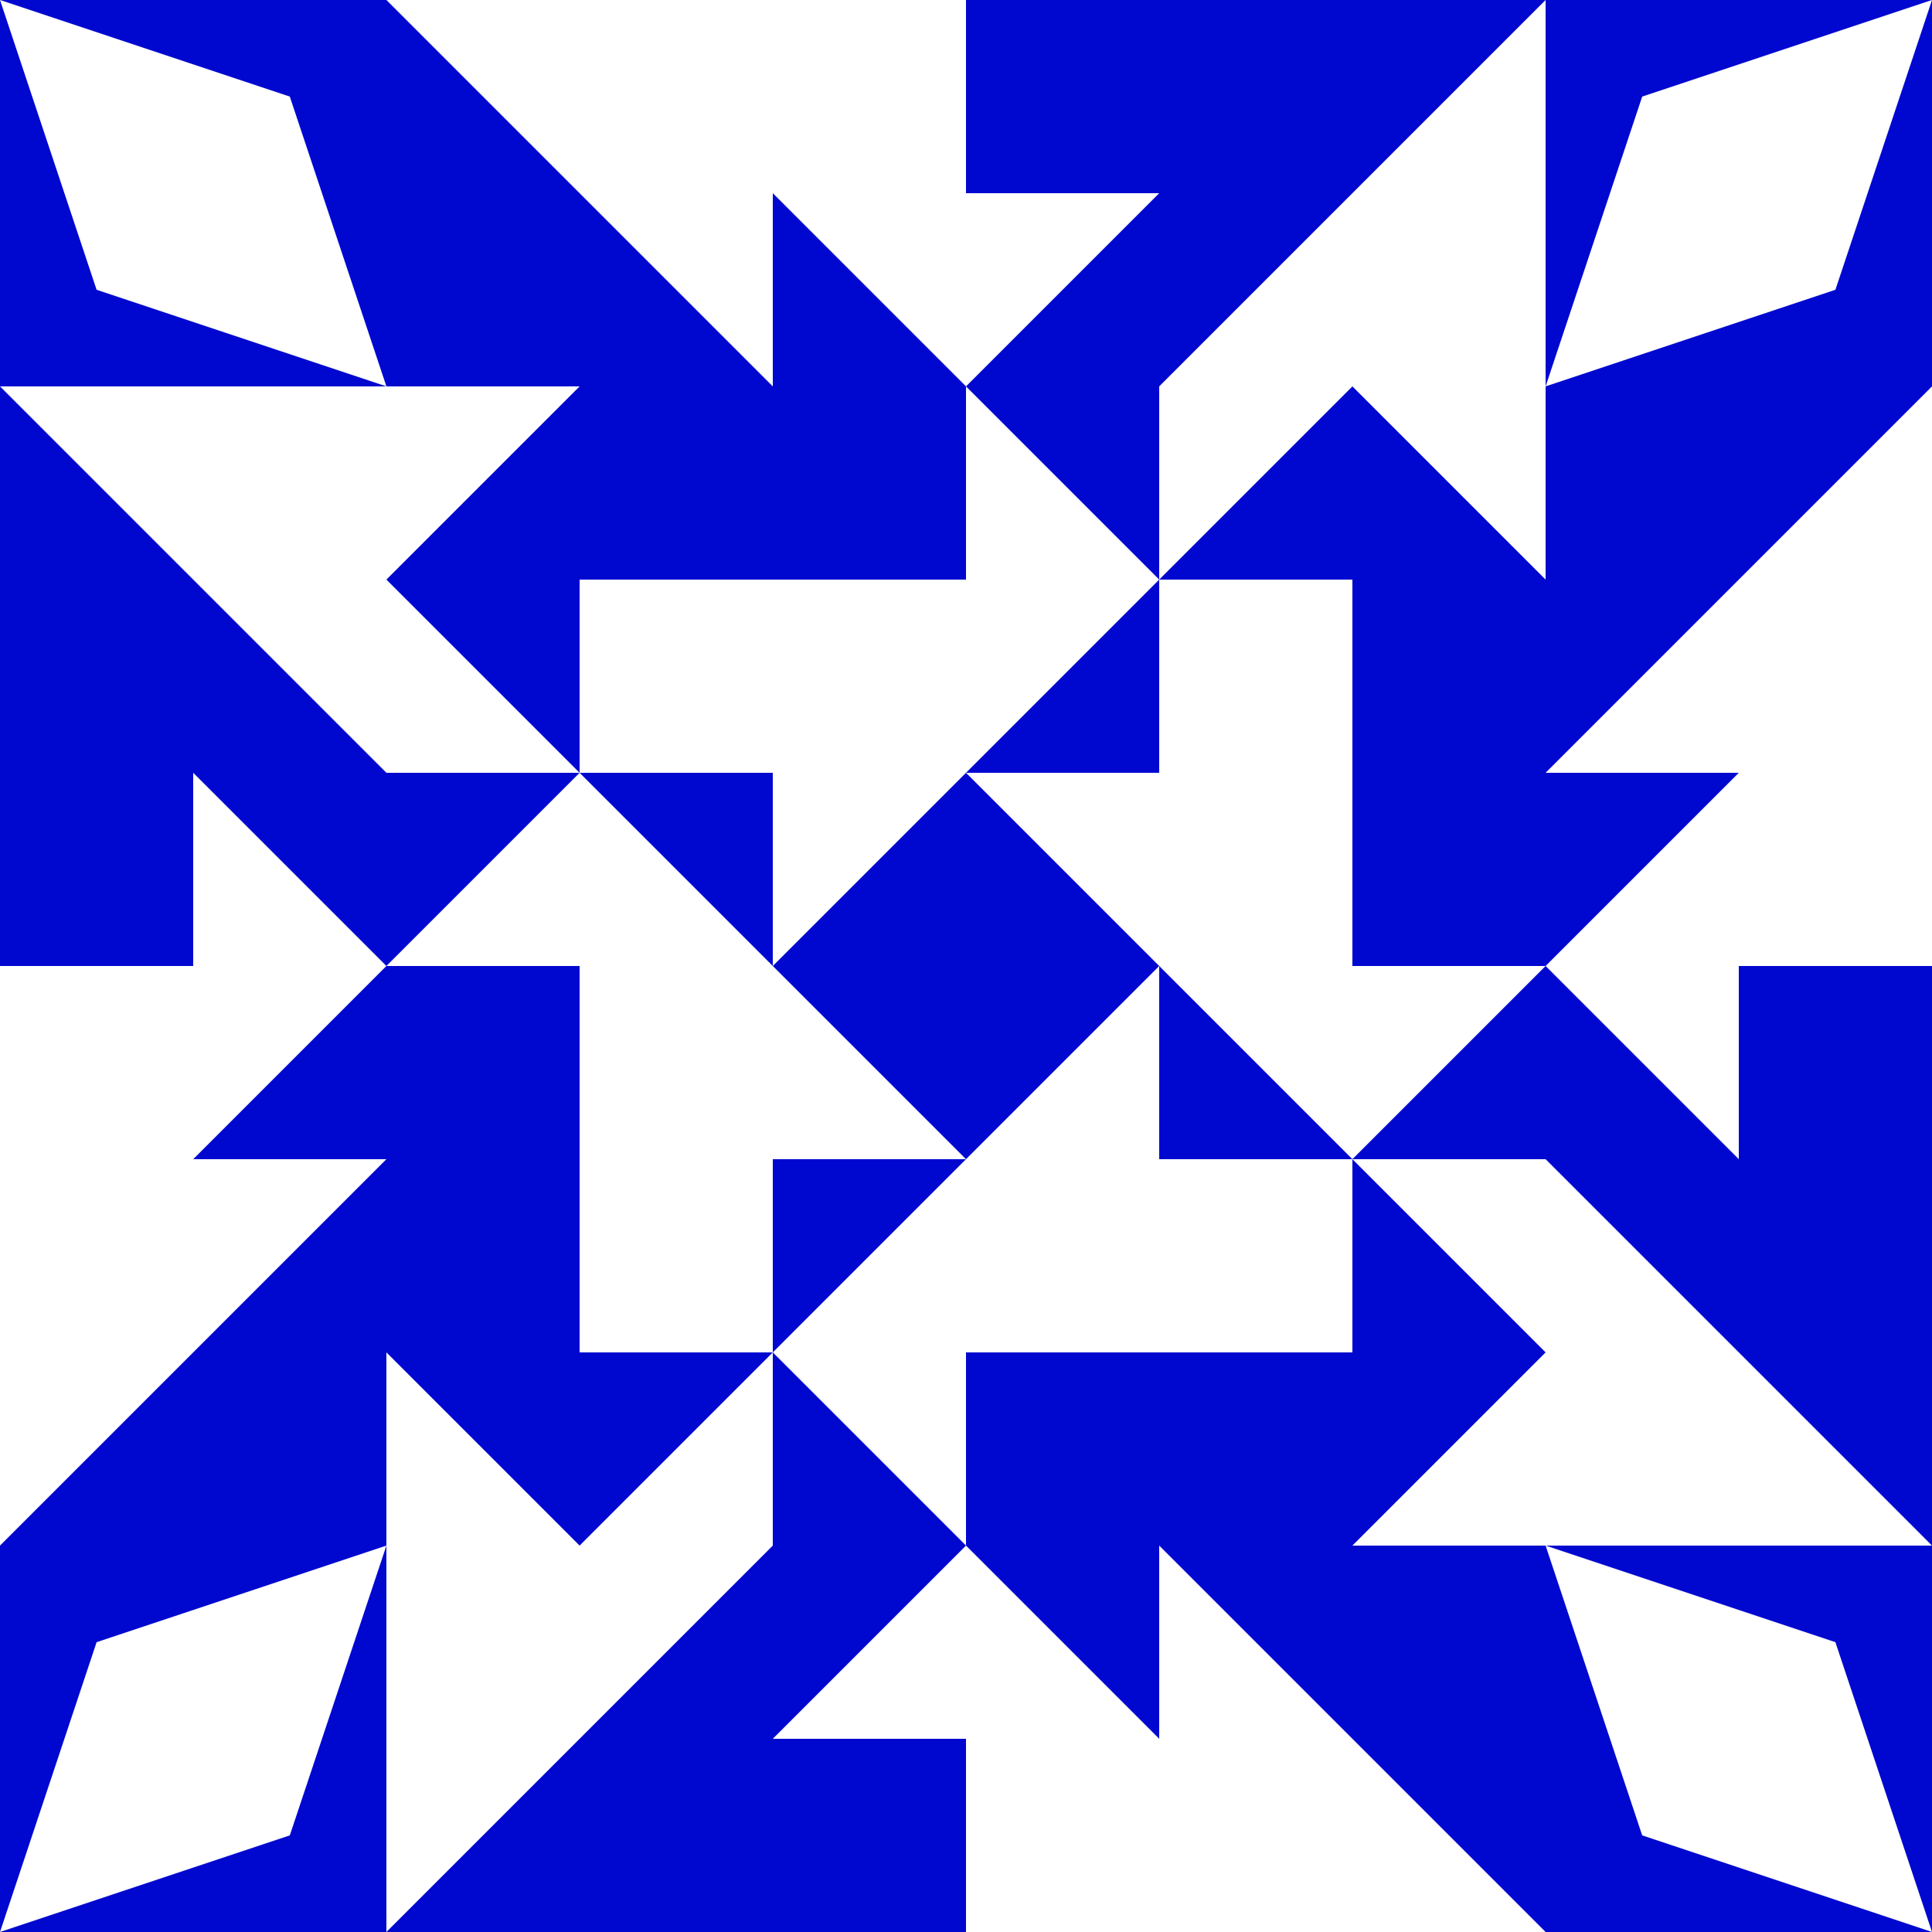 <?xml version="1.0" standalone="no"?>
<!DOCTYPE svg PUBLIC
   "-//W3C//DTD SVG 1.1/EN"
   "http://www.w3.org/Graphics/SVG/1.1/DTD/svg11.dtd">

<svg width="600" height="600" version="1.1"
     xmlns="http://www.w3.org/2000/svg">
  <title>a boring SVG shape</title>
  <desc>
    Lua generator commit: 2472d776
    Generated from hex: 0075dd3b acbacbfc
    2 2 shape=5 turn=0 invert=0
    1 1 shape=8 turn=1 invert=0
    3 1 shape=8 turn=2 invert=0
    3 3 shape=8 turn=3 invert=0
    1 3 shape=8 turn=4 invert=0
    2 1 shape=8 turn=3 invert=1
    3 2 shape=8 turn=4 invert=1
    2 3 shape=8 turn=5 invert=1
    1 2 shape=8 turn=6 invert=1
    0 0 shape=13 turn=3 invert=1
    4 0 shape=13 turn=4 invert=1
    4 4 shape=13 turn=5 invert=1
    0 4 shape=13 turn=6 invert=1
    2 0 shape=8 turn=0 invert=1
    4 2 shape=8 turn=1 invert=1
    2 4 shape=8 turn=2 invert=1
    0 2 shape=8 turn=3 invert=1
    1 0 shape=12 turn=3 invert=0
    3 0 shape=12 turn=4 invert=0
    4 1 shape=12 turn=4 invert=0
    4 3 shape=12 turn=5 invert=0
    3 4 shape=12 turn=5 invert=0
    1 4 shape=12 turn=6 invert=0
    0 3 shape=12 turn=6 invert=0
    0 1 shape=12 turn=3 invert=0
  </desc>
  <path d="M 300 240 L 360 300 L 300 360 L 240 300 Z" fill="#0008d0" />
  <path d="M 240 120 L 240 180 L 180 180 L 180 240 L 120 180 L 180 120 Z" fill="#0008d0" />
  <path d="M 480 240 L 420 240 L 420 180 L 360 180 L 420 120 L 480 180 Z" fill="#0008d0" />
  <path d="M 360 480 L 360 420 L 420 420 L 420 360 L 480 420 L 420 480 Z" fill="#0008d0" />
  <path d="M 120 360 L 180 360 L 180 420 L 240 420 L 180 480 L 120 420 Z" fill="#0008d0" />
  <path d="M 240 240 L 240 180 L 300 180 L 300 120 L 360 180 L 300 240 Z M 240 240 L 360 240 L 360 120 L 240 120 Z" fill="#0008d0" />
  <path d="M 360 240 L 420 240 L 420 300 L 480 300 L 420 360 L 360 300 Z M 360 240 L 360 360 L 480 360 L 480 240 Z" fill="#0008d0" />
  <path d="M 360 360 L 360 420 L 300 420 L 300 480 L 240 420 L 300 360 Z M 360 360 L 240 360 L 240 480 L 360 480 Z" fill="#0008d0" />
  <path d="M 240 360 L 180 360 L 180 300 L 120 300 L 180 240 L 240 300 Z M 240 360 L 240 240 L 120 240 L 120 360 Z" fill="#0008d0" />
  <path d="M 0 0 L 90 30 L 120 120 L 30 90 Z M 0 120 L 120 120 L 120 0 L 0 0 Z" fill="#0008d0" />
  <path d="M 600 0 L 570 90 L 480 120 L 510 30 Z M 480 0 L 480 120 L 600 120 L 600 0 Z" fill="#0008d0" />
  <path d="M 600 600 L 510 570 L 480 480 L 570 510 Z M 600 480 L 480 480 L 480 600 L 600 600 Z" fill="#0008d0" />
  <path d="M 0 600 L 30 510 L 120 480 L 90 570 Z M 120 600 L 120 480 L 0 480 L 0 600 Z" fill="#0008d0" />
  <path d="M 240 0 L 300 0 L 300 60 L 360 60 L 300 120 L 240 60 Z M 240 0 L 240 120 L 360 120 L 360 0 Z" fill="#0008d0" />
  <path d="M 600 240 L 600 300 L 540 300 L 540 360 L 480 300 L 540 240 Z M 600 240 L 480 240 L 480 360 L 600 360 Z" fill="#0008d0" />
  <path d="M 360 600 L 300 600 L 300 540 L 240 540 L 300 480 L 360 540 Z M 360 600 L 360 480 L 240 480 L 240 600 Z" fill="#0008d0" />
  <path d="M 0 360 L 0 300 L 60 300 L 60 240 L 120 300 L 60 360 Z M 0 360 L 120 360 L 120 240 L 0 240 Z" fill="#0008d0" />
  <path d="M 120 120 L 120 0 L 240 120 Z" fill="#0008d0" />
  <path d="M 360 0 L 480 0 L 360 120 Z" fill="#0008d0" />
  <path d="M 480 120 L 600 120 L 480 240 Z" fill="#0008d0" />
  <path d="M 600 360 L 600 480 L 480 360 Z" fill="#0008d0" />
  <path d="M 480 480 L 480 600 L 360 480 Z" fill="#0008d0" />
  <path d="M 240 600 L 120 600 L 240 480 Z" fill="#0008d0" />
  <path d="M 120 480 L 0 480 L 120 360 Z" fill="#0008d0" />
  <path d="M 0 240 L 0 120 L 120 240 Z" fill="#0008d0" />
</svg>

